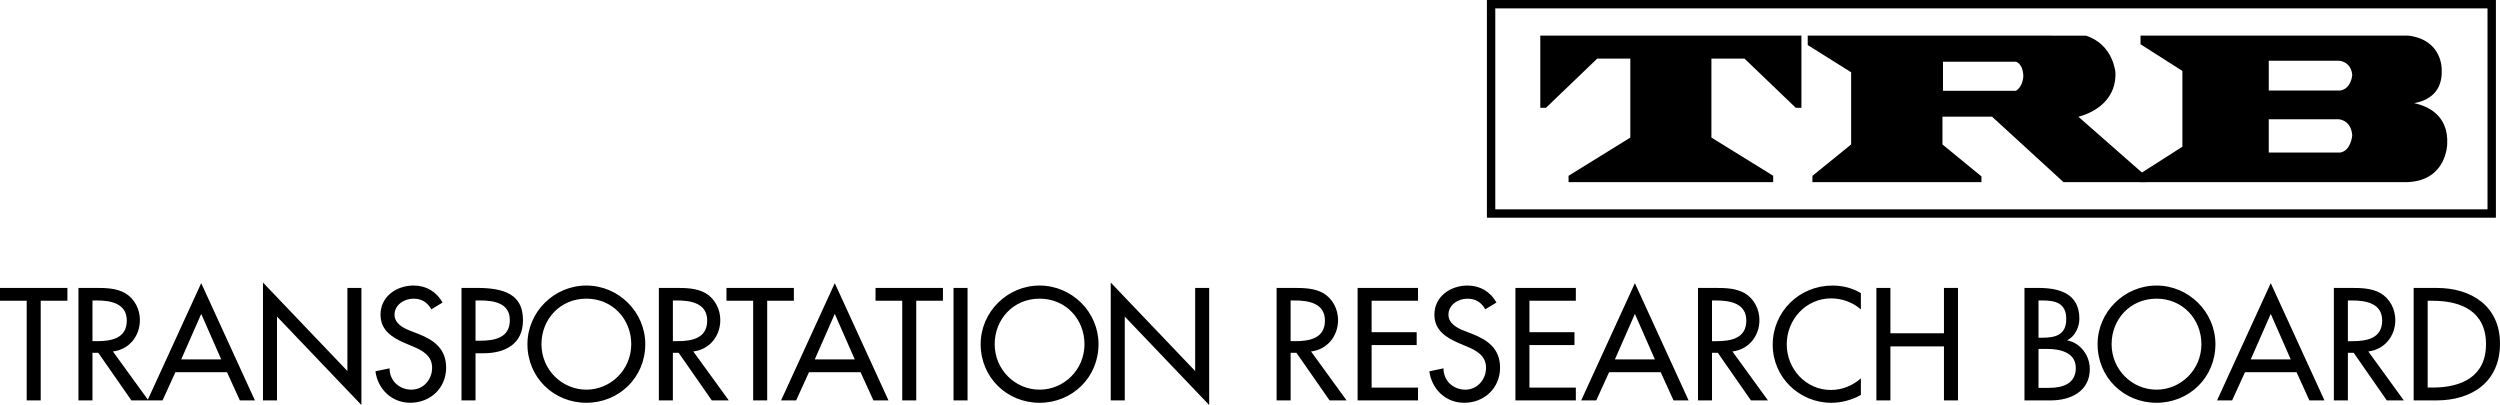 <?xml version="1.0" encoding="UTF-8" standalone="no"?>
<svg
   xmlns:dc="http://purl.org/dc/elements/1.1/"
   xmlns:cc="http://creativecommons.org/ns#"
   xmlns:rdf="http://www.w3.org/1999/02/22-rdf-syntax-ns#"
   xmlns:svg="http://www.w3.org/2000/svg"
   xmlns="http://www.w3.org/2000/svg"
   xmlns:sodipodi="http://sodipodi.sourceforge.net/DTD/sodipodi-0.dtd"
   xmlns:inkscape="http://www.inkscape.org/namespaces/inkscape"
   version="1.1"
   x="0px"
   y="0px"
   width="217.231"
   height="35.194"
   viewBox="0 0 217.231 35.194"
   enable-background="new 0 0 341.25 158"
   xml:space="preserve"
   id="svg2"
   inkscape:version="0.91 r13725"
   sodipodi:docname="trb-logo-white.svg"><defs
     id="defs34" /><sodipodi:namedview
     pagecolor="#ffffff"
     bordercolor="#666666"
     borderopacity="1"
     objecttolerance="10"
     gridtolerance="10"
     guidetolerance="10"
     inkscape:pageopacity="0"
     inkscape:pageshadow="2"
     inkscape:window-width="1920"
     inkscape:window-height="1017"
     id="namedview32"
     showgrid="false"
     fit-margin-top="0"
     fit-margin-left="0"
     fit-margin-right="0"
     fit-margin-bottom="0"
     inkscape:zoom="0.84395604"
     inkscape:cx="-130.16422"
     inkscape:cy="10.671"
     inkscape:window-x="-8"
     inkscape:window-y="-8"
     inkscape:window-maximized="1"
     inkscape:current-layer="svg2" /><g
     id="Layer_1"
     transform="translate(-92.84,-54.477)"><path
       d="m 222.769,55.205 86.217,0 0,17.462 -86.217,0 0,-17.462 z m -0.727,18.189 87.673,0 0,-18.917 -87.673,0 0,18.917 z"
       id="path20"
       inkscape:connector-curvature="0"
       style="fill:#000000" /><polygon
       points="234.503,66.431 229.136,69.75 229.136,70.302 246.916,70.302 246.916,69.75 241.549,66.431 241.549,59.57 244.424,59.57 248.853,63.818 248.88,63.844 249.371,63.844 249.371,57.568 226.68,57.568 226.68,63.844 227.171,63.844 231.627,59.57 234.503,59.57 "
       id="polygon22"
       style="fill:#000000" /><g
       id="g24"><path
         d="m 268.012,62.366 -6.341,0 0,-2.523 6.354,0 c 0.079,0.025 0.568,0.221 0.627,1.164 -10e-4,0.009 0.034,0.931 -0.64,1.359 m 5.426,2.256 c 0.71,-0.181 3.297,-1.031 3.218,-3.83 -0.002,-0.023 -0.169,-2.436 -2.565,-3.218 l -24.173,-0.005 0,0.823 3.772,2.364 0,6.273 -3.364,2.728 0,0.545 14.688,0 0,-0.498 -3.389,-2.774 0,-2.413 4.309,0 6.181,5.66 0.026,0.024 7.198,0 0,-0.497 -5.901,-5.182 z"
         id="path26"
         inkscape:connector-curvature="0"
         style="fill:#000000" /><path
         d="m 296.186,62.343 -6.207,0 0,-2.591 6.09,0 c 0.043,10e-4 1.059,0.06 1.164,1.245 -0.004,0.048 -0.1,1.202 -1.047,1.346 m 1.046,3.89 c -0.001,0.013 -0.098,1.341 -1.047,1.501 l -6.207,0 0,-2.891 6.09,0 c 0.042,0.002 1.058,0.064 1.164,1.39 m 5.383,-2.794 c 0.551,-0.097 1.22,-0.321 1.714,-0.833 0.483,-0.499 0.71,-1.186 0.679,-2.031 0.002,-0.027 0.106,-2.636 -2.911,-3.005 l -23.26,0 0,0.753 3.638,2.319 0,6.583 -3.594,2.294 -0.044,0.026 0,0.756 23.263,0 0.002,0 c 3.367,-0.185 3.384,-3.312 3.384,-3.339 0.11,-2.482 -1.707,-3.272 -2.871,-3.523"
         id="path28"
         inkscape:connector-curvature="0"
         style="fill:#000000" /></g><path
       d="m 303.786,80.611 0.428,0 c 2.489,0 4.641,0.92 4.641,3.771 0,2.838 -2.151,3.771 -4.641,3.771 l -0.428,0 0,-7.542 z m -1.219,8.658 1.983,0 c 3.085,0 5.521,-1.607 5.521,-4.938 0,-3.253 -2.487,-4.834 -5.481,-4.834 l -2.023,0 0,9.772 z m -5.714,-8.685 0.323,0 c 1.205,0 2.657,0.221 2.657,1.75 0,1.555 -1.348,1.788 -2.593,1.788 l -0.388,0 0,-3.538 z m 1.775,4.434 c 1.413,-0.169 2.346,-1.335 2.346,-2.735 0,-0.933 -0.467,-1.854 -1.283,-2.333 -0.778,-0.441 -1.71,-0.454 -2.579,-0.454 l -1.477,0 0,9.772 1.218,0 0,-4.134 0.505,0 2.877,4.134 1.478,0 -3.085,-4.25 z m -6.741,0.687 -3.474,0 1.737,-3.953 1.737,3.953 z m 0.507,1.114 1.114,2.449 1.31,0 -4.667,-10.187 -4.665,10.187 1.309,0 1.115,-2.449 4.484,0 z m -12.171,1.517 c -2.112,0 -3.901,-1.724 -3.901,-3.953 0,-2.152 1.608,-3.954 3.901,-3.954 2.295,0 3.902,1.802 3.902,3.954 0,2.229 -1.788,3.953 -3.902,3.953 m 0,-9.047 c -2.799,0 -5.119,2.295 -5.119,5.094 0,2.903 2.294,5.094 5.119,5.094 2.826,0 5.12,-2.19 5.12,-5.094 0,-2.8 -2.321,-5.094 -5.12,-5.094 m -11.471,9.98 2.281,0 c 1.724,0 3.396,-0.777 3.396,-2.734 0,-1.141 -0.805,-2.269 -1.957,-2.477 l 0,-0.025 c 0.661,-0.311 1.05,-1.141 1.05,-1.854 0,-2.203 -1.736,-2.683 -3.578,-2.683 l -1.192,0 0,9.773 z m 1.22,-4.472 0.751,0 c 1.089,0 2.489,0.285 2.489,1.659 0,1.386 -1.179,1.723 -2.308,1.723 l -0.933,0 0,-3.382 z m 0,-4.213 0.336,0 c 1.142,0 2.074,0.233 2.074,1.607 0,1.4 -0.946,1.633 -2.1,1.633 l -0.311,0 0,-3.24 z m -12.87,2.852 0,-3.94 -1.218,0 0,9.772 1.218,0 0,-4.691 4.653,0 0,4.691 1.219,0 0,-9.772 -1.219,0 0,3.94 -4.653,0 z m -2.566,-3.486 c -0.739,-0.454 -1.608,-0.661 -2.464,-0.661 -2.877,0 -5.197,2.255 -5.197,5.146 0,2.826 2.308,5.042 5.095,5.042 0.856,0 1.814,-0.247 2.566,-0.687 l 0,-1.439 c -0.727,0.648 -1.646,1.011 -2.605,1.011 -2.177,0 -3.837,-1.827 -3.837,-3.966 0,-2.165 1.673,-3.992 3.862,-3.992 0.92,0 1.88,0.337 2.58,0.959 l 0,-1.413 z m -12.935,0.634 0.323,0 c 1.205,0 2.657,0.221 2.657,1.75 0,1.555 -1.348,1.788 -2.593,1.788 l -0.388,0 0,-3.538 z m 1.775,4.434 c 1.413,-0.169 2.346,-1.335 2.346,-2.735 0,-0.933 -0.466,-1.854 -1.283,-2.333 -0.777,-0.441 -1.711,-0.454 -2.578,-0.454 l -1.479,0 0,9.772 1.219,0 0,-4.134 0.505,0 2.877,4.134 1.479,0 -3.086,-4.25 z m -6.739,0.687 -3.474,0 1.737,-3.953 1.737,3.953 z m 0.506,1.114 1.114,2.449 1.309,0 -4.666,-10.186 -4.666,10.187 1.309,0 1.115,-2.449 4.485,0 z m -12.624,2.45 5.25,0 0,-1.114 -4.032,0 0,-3.695 3.914,0 0,-1.115 -3.914,0 0,-2.734 4.032,0 0,-1.115 -5.25,0 0,9.773 z m -1.647,-8.503 c -0.532,-0.946 -1.426,-1.478 -2.515,-1.478 -1.478,0 -2.878,0.947 -2.878,2.528 0,1.361 1.012,1.996 2.126,2.476 l 0.675,0.285 c 0.843,0.35 1.685,0.803 1.685,1.854 0,1.023 -0.752,1.905 -1.801,1.905 -1.052,0 -1.906,-0.777 -1.894,-1.854 l -1.23,0.259 c 0.207,1.569 1.438,2.735 3.02,2.735 1.749,0 3.123,-1.271 3.123,-3.046 0,-1.633 -1.036,-2.398 -2.423,-2.942 l -0.7,-0.272 c -0.609,-0.233 -1.36,-0.635 -1.36,-1.399 0,-0.855 0.855,-1.387 1.633,-1.387 0.738,0 1.205,0.311 1.568,0.921 l 0.971,-0.585 z m -12.066,8.503 5.248,0 0,-1.114 -4.031,0 0,-3.695 3.916,0 0,-1.115 -3.916,0 0,-2.734 4.031,0 0,-1.115 -5.248,0 0,9.773 z m -5.821,-8.685 0.324,0 c 1.205,0 2.657,0.221 2.657,1.75 0,1.555 -1.349,1.788 -2.592,1.788 l -0.39,0 0,-3.538 z m 1.776,4.434 c 1.413,-0.169 2.346,-1.335 2.346,-2.735 0,-0.933 -0.466,-1.854 -1.282,-2.333 -0.777,-0.441 -1.711,-0.454 -2.58,-0.454 l -1.478,0 0,9.772 1.219,0 0,-4.134 0.505,0 2.878,4.134 1.478,0 -3.086,-4.25 z m -17.406,4.251 1.219,0 0,-7.284 7.336,7.686 0,-10.175 -1.219,0 0,7.22 -7.336,-7.687 0,10.24 z m -6.182,-0.933 c -2.113,0 -3.902,-1.724 -3.902,-3.953 0,-2.152 1.607,-3.954 3.902,-3.954 2.293,0 3.901,1.802 3.901,3.954 0,2.229 -1.788,3.953 -3.901,3.953 m 0,-9.047 c -2.8,0 -5.121,2.295 -5.121,5.094 0,2.903 2.294,5.094 5.121,5.094 2.825,0 5.12,-2.19 5.12,-5.094 0,-2.8 -2.319,-5.094 -5.12,-5.094 m -6.26,0.207 -1.219,0 0,9.772 1.219,0 0,-9.772 z m -4.458,1.115 2.32,0 0,-1.115 -5.858,0 0,1.115 2.32,0 0,8.657 1.218,0 0,-8.657 z m -5.343,5.094 -3.474,0 1.737,-3.953 1.737,3.953 z m 0.506,1.114 1.115,2.449 1.309,0 -4.666,-10.187 -4.666,10.187 1.309,0 1.115,-2.449 4.484,0 z m -8.116,-6.208 2.32,0 0,-1.115 -5.858,0 0,1.115 2.32,0 0,8.657 1.219,0 0,-8.657 z m -8.194,-0.027 0.324,0 c 1.206,0 2.657,0.221 2.657,1.75 0,1.555 -1.348,1.788 -2.592,1.788 l -0.389,0 0,-3.538 z m 1.775,4.434 c 1.413,-0.169 2.346,-1.335 2.346,-2.735 0,-0.933 -0.466,-1.854 -1.283,-2.333 -0.777,-0.441 -1.711,-0.454 -2.579,-0.454 l -1.478,0 0,9.772 1.218,0 0,-4.134 0.505,0 2.877,4.134 1.478,0 -3.084,-4.25 z m -9.293,3.318 c -2.113,0 -3.901,-1.724 -3.901,-3.953 0,-2.152 1.607,-3.954 3.901,-3.954 2.294,0 3.901,1.802 3.901,3.954 0,2.229 -1.788,3.953 -3.901,3.953 m 0,-9.047 c -2.799,0 -5.12,2.295 -5.12,5.094 0,2.903 2.294,5.094 5.12,5.094 2.826,0 5.12,-2.19 5.12,-5.094 0,-2.8 -2.321,-5.094 -5.12,-5.094 m -9.63,1.295 0.324,0 c 1.206,0 2.657,0.182 2.657,1.711 0,1.555 -1.348,1.789 -2.592,1.789 l -0.389,0 0,-3.5 z m 0,4.589 0.7,0 c 1.854,0 3.422,-0.79 3.422,-2.852 0,-1.788 -0.933,-2.825 -3.941,-2.825 l -1.399,0 0,9.773 1.218,0 0,-4.096 z m -2.865,-4.407 c -0.531,-0.946 -1.425,-1.478 -2.514,-1.478 -1.478,0 -2.877,0.947 -2.877,2.528 0,1.361 1.01,1.996 2.125,2.476 l 0.674,0.285 c 0.842,0.35 1.685,0.803 1.685,1.854 0,1.023 -0.752,1.905 -1.802,1.905 -1.05,0 -1.905,-0.777 -1.893,-1.854 l -1.231,0.259 c 0.207,1.569 1.439,2.735 3.02,2.735 1.75,0 3.124,-1.271 3.124,-3.046 0,-1.633 -1.036,-2.398 -2.423,-2.942 l -0.701,-0.272 c -0.609,-0.233 -1.36,-0.635 -1.36,-1.399 0,-0.855 0.855,-1.387 1.633,-1.387 0.739,0 1.205,0.311 1.568,0.921 l 0.972,-0.585 z m -15.605,8.503 1.219,0 0,-7.284 7.336,7.686 0,-10.175 -1.218,0 0,7.22 -7.336,-7.687 0,10.24 z m -3.629,-3.564 -3.473,0 1.737,-3.953 1.736,3.953 z m 0.506,1.114 1.114,2.45 1.309,0 -4.666,-10.188 -4.667,10.188 1.309,0 1.115,-2.45 4.486,0 z m -11.691,-6.235 0.324,0 c 1.206,0 2.657,0.221 2.657,1.75 0,1.555 -1.348,1.788 -2.592,1.788 l -0.389,0 0,-3.538 z m 1.776,4.434 c 1.413,-0.169 2.346,-1.335 2.346,-2.735 0,-0.933 -0.466,-1.854 -1.283,-2.333 -0.778,-0.441 -1.711,-0.454 -2.58,-0.454 l -1.478,0 0,9.773 1.219,0 0,-4.135 0.505,0 2.877,4.135 1.478,0 -3.084,-4.251 z m -6.274,-4.407 2.32,0 0,-1.115 -5.858,0 0,1.115 2.32,0 0,8.658 1.218,0 0,-8.658 z"
       id="path30"
       inkscape:connector-curvature="0"
       style="fill:#000000" /></g></svg>